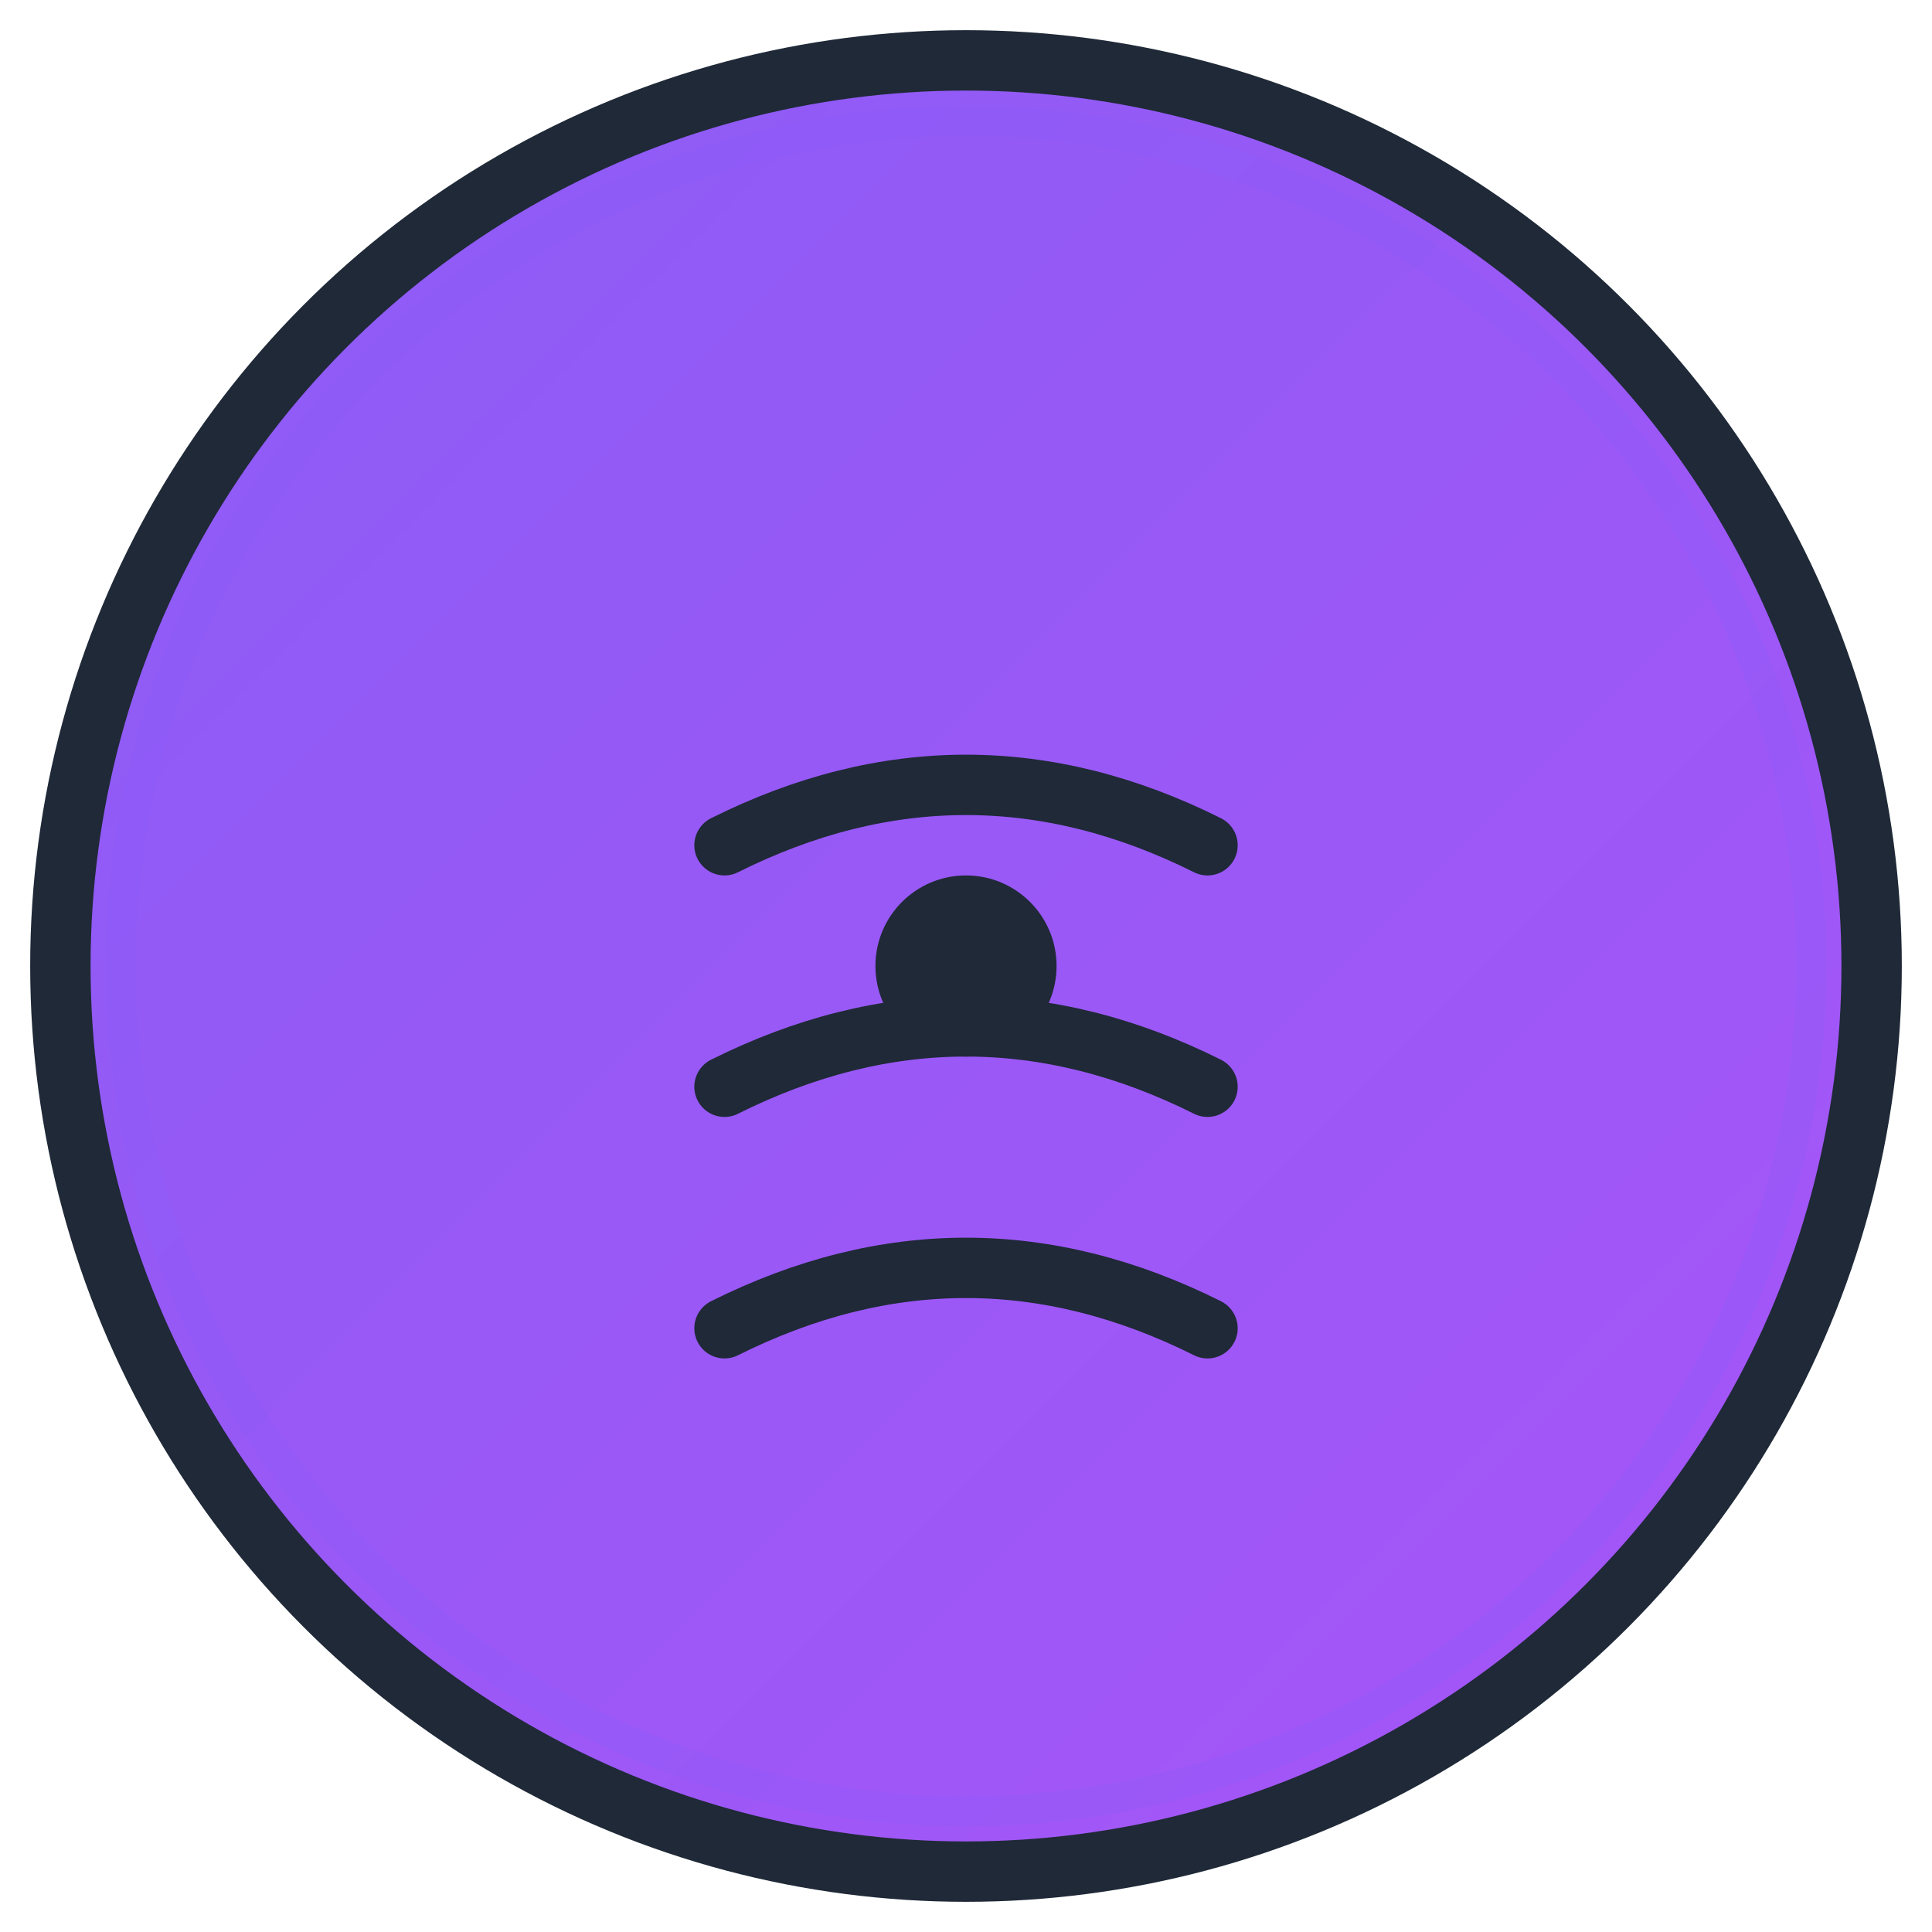 <svg width="64" height="64" viewBox="0 0 64 64" fill="none" xmlns="http://www.w3.org/2000/svg">
  <!-- Background circle with gradient -->
  <defs>
    <linearGradient id="logoGradientDark" x1="0%" y1="0%" x2="100%" y2="100%">
      <stop offset="0%" style="stop-color:#8B5CF6;stop-opacity:1" />
      <stop offset="100%" style="stop-color:#A855F7;stop-opacity:1" />
    </linearGradient>
  </defs>
  
  <!-- Main circle background -->
  <circle cx="32" cy="32" r="30" fill="url(#logoGradientDark)" stroke="#1F2937" stroke-width="2"/>
  
  <!-- Zen symbol - simplified meditation/zen representation -->
  <g transform="translate(16, 16)">
    <!-- Central dot representing focus/center -->
    <circle cx="16" cy="16" r="3" fill="#1F2937"/>
    
    <!-- Three curved lines representing zen/meditation -->
    <path d="M8 12 Q16 8 24 12" stroke="#1F2937" stroke-width="2" fill="none" stroke-linecap="round"/>
    <path d="M8 20 Q16 16 24 20" stroke="#1F2937" stroke-width="2" fill="none" stroke-linecap="round"/>
    <path d="M8 28 Q16 24 24 28" stroke="#1F2937" stroke-width="2" fill="none" stroke-linecap="round"/>
  </g>
  
  <!-- Subtle glow effect -->
  <circle cx="32" cy="32" r="28" fill="none" stroke="rgba(139, 92, 246, 0.3)" stroke-width="1"/>
</svg> 